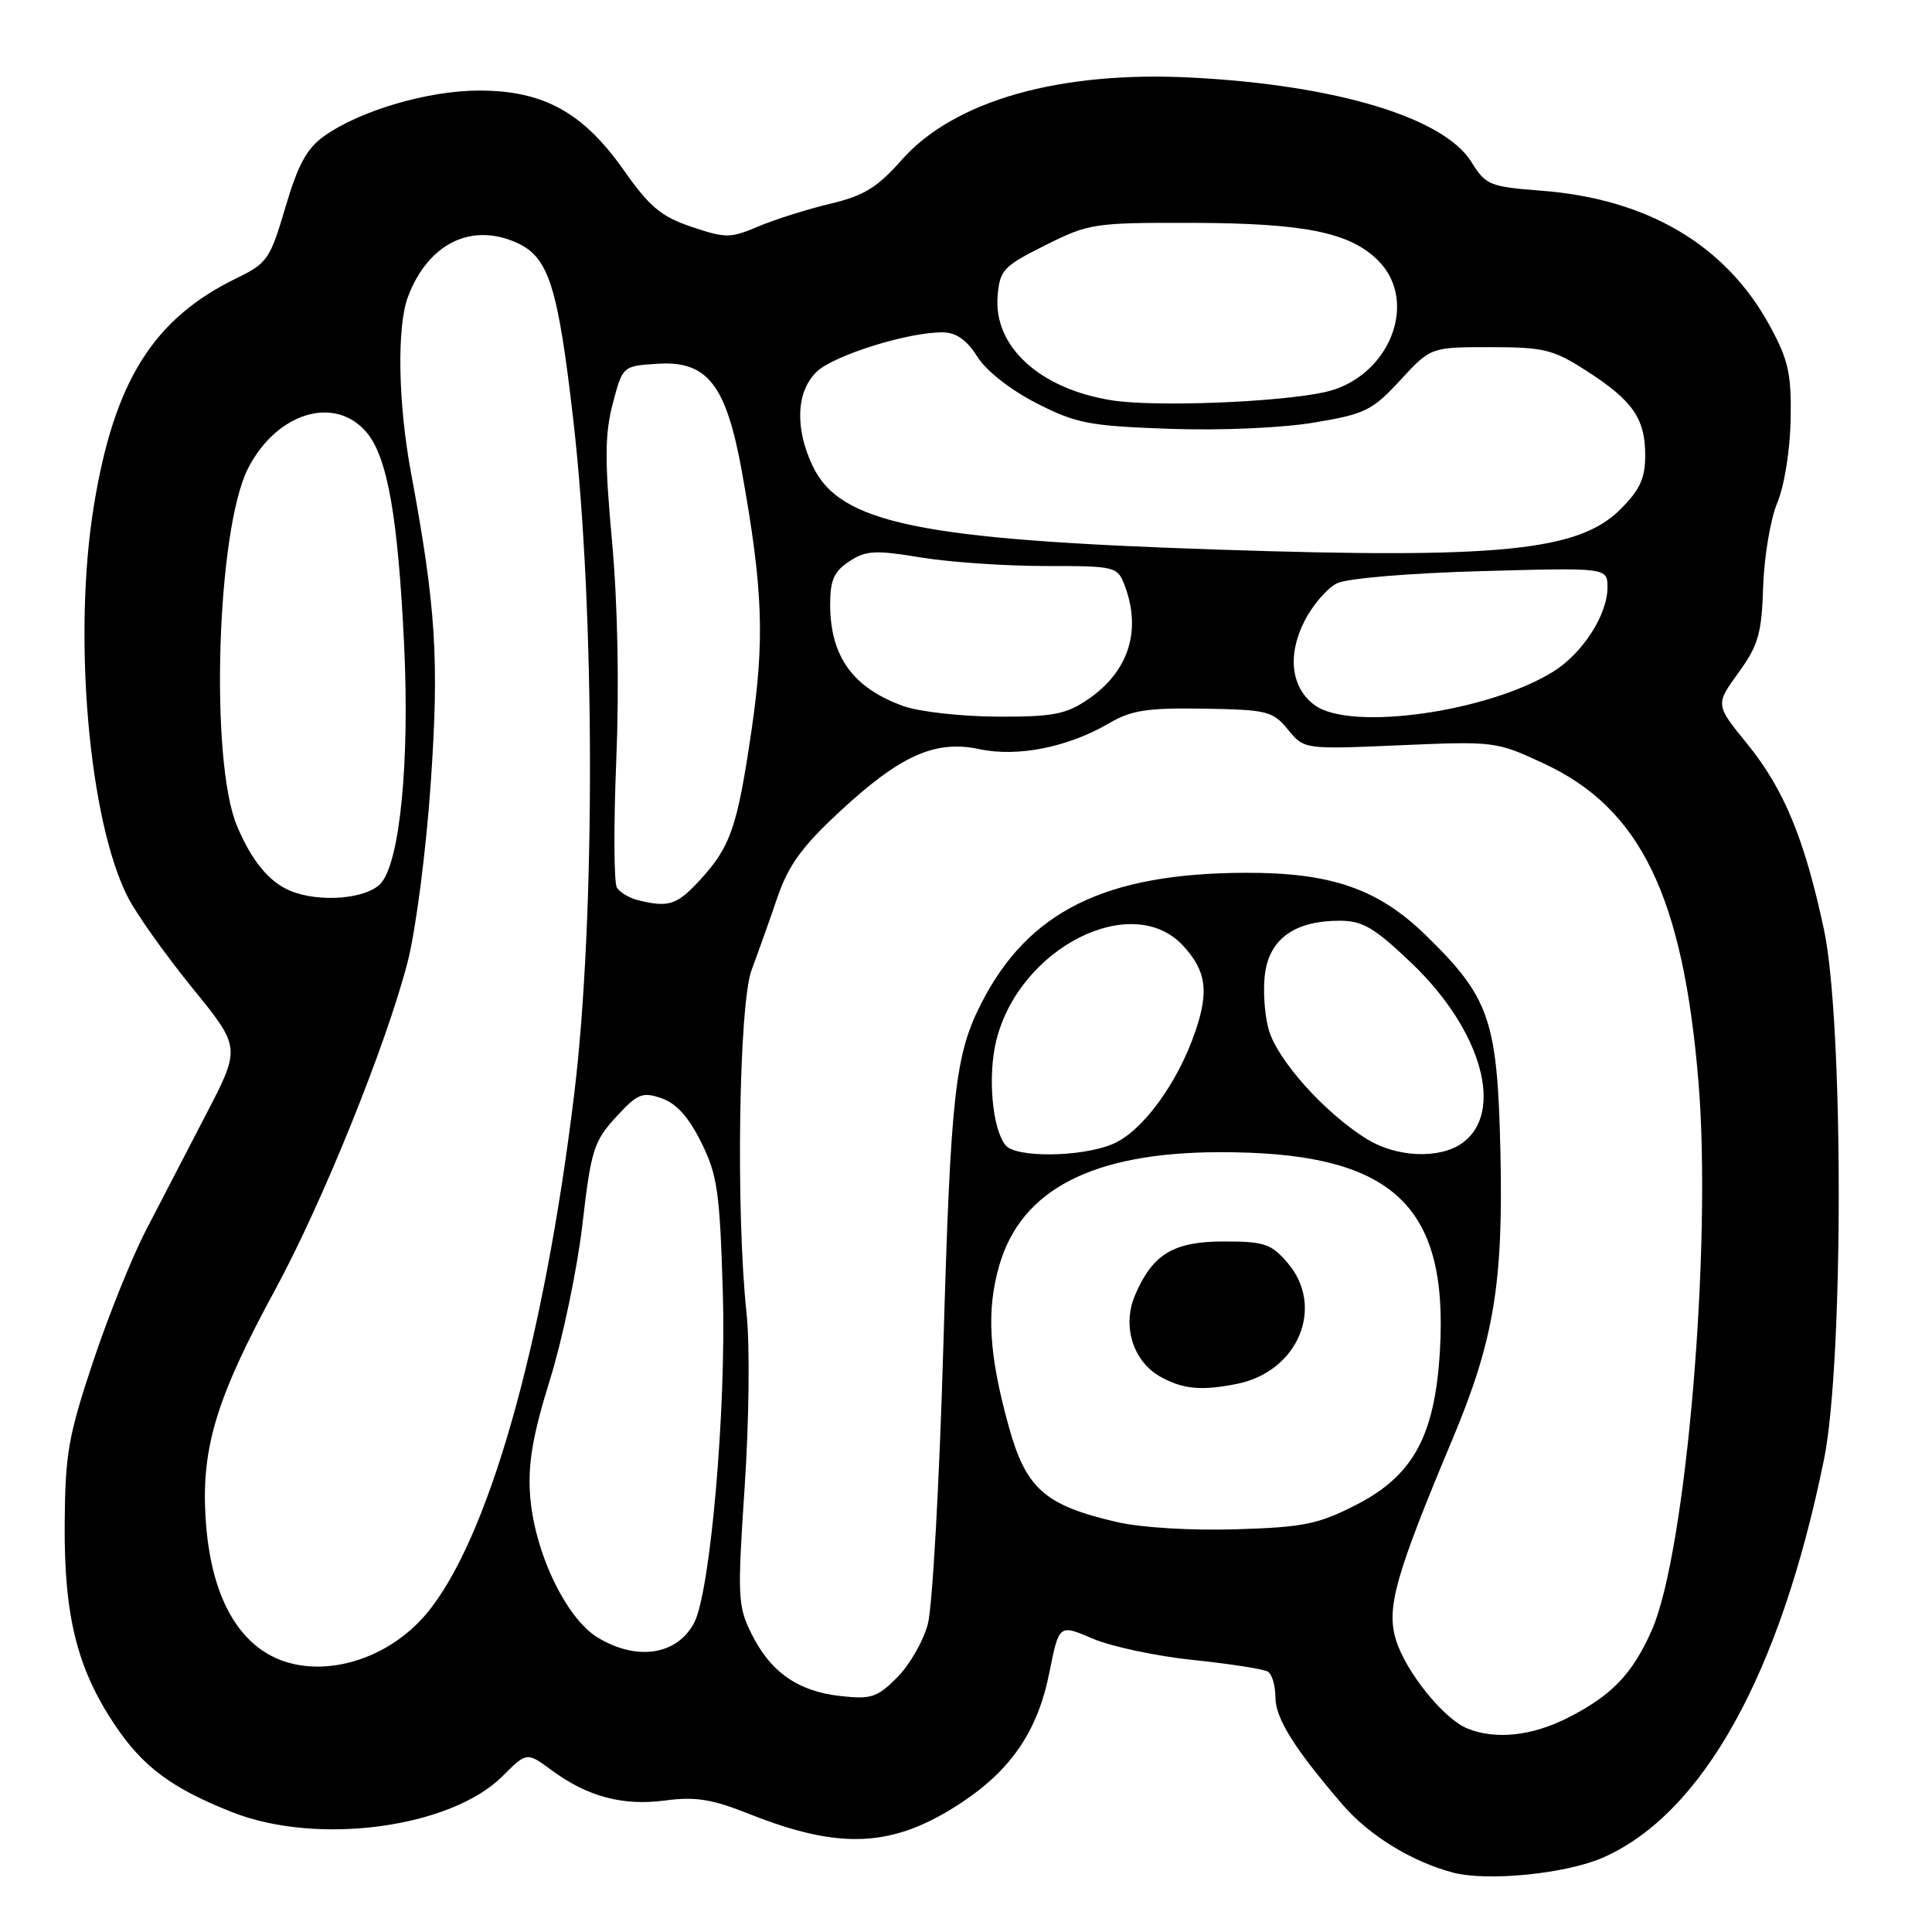 <?xml version="1.0" encoding="UTF-8" standalone="no"?>
<!DOCTYPE svg PUBLIC "-//W3C//DTD SVG 1.1//EN" "http://www.w3.org/Graphics/SVG/1.1/DTD/svg11.dtd" >
<svg xmlns="http://www.w3.org/2000/svg" xmlns:xlink="http://www.w3.org/1999/xlink" version="1.1" viewBox="0 0 256 256">
 <g >
 <path fill="currentColor"
d=" M 212.45 246.12 C 225.65 240.28 235.92 221.77 241.69 193.37 C 244.30 180.56 244.29 135.36 241.68 123.15 C 239.12 111.18 236.38 104.55 231.54 98.60 C 227.29 93.38 227.29 93.38 230.34 89.16 C 232.99 85.50 233.43 83.99 233.63 77.72 C 233.76 73.75 234.60 68.75 235.50 66.62 C 236.43 64.41 237.19 59.67 237.27 55.62 C 237.38 49.50 236.99 47.75 234.49 43.14 C 228.67 32.47 218.32 26.35 204.24 25.27 C 197.39 24.74 196.87 24.53 194.98 21.48 C 191.34 15.58 177.05 11.27 157.90 10.28 C 140.35 9.37 126.40 13.34 119.44 21.23 C 116.25 24.85 114.46 25.94 110.00 27.00 C 106.97 27.72 102.70 29.07 100.50 30.00 C 96.77 31.58 96.17 31.58 91.64 30.06 C 87.60 28.70 86.07 27.41 82.64 22.53 C 77.26 14.89 72.01 12.00 63.50 12.00 C 56.73 12.00 47.70 14.65 42.94 18.04 C 40.65 19.67 39.47 21.85 37.82 27.46 C 35.80 34.33 35.41 34.89 31.37 36.85 C 20.32 42.22 15.13 50.49 12.44 67.00 C 9.63 84.21 11.76 108.73 16.94 118.88 C 18.09 121.13 21.93 126.53 25.47 130.89 C 31.91 138.80 31.91 138.80 27.31 147.65 C 24.79 152.52 21.20 159.43 19.35 163.00 C 17.49 166.57 14.32 174.45 12.31 180.50 C 9.05 190.27 8.63 192.68 8.57 202.00 C 8.49 214.18 10.24 221.15 15.24 228.60 C 18.97 234.15 22.81 236.99 30.84 240.15 C 42.10 244.57 59.73 242.20 66.58 235.36 C 69.80 232.14 69.80 232.14 73.06 234.54 C 77.86 238.08 82.51 239.32 88.17 238.57 C 92.15 238.04 94.35 238.40 99.31 240.37 C 111.43 245.19 118.42 244.81 127.43 238.84 C 134.04 234.46 137.53 229.29 139.05 221.60 C 140.33 215.21 140.33 215.21 144.80 217.13 C 147.26 218.18 153.26 219.46 158.13 219.96 C 163.01 220.47 167.44 221.16 168.00 221.50 C 168.55 221.84 169.00 223.37 169.00 224.90 C 169.00 227.69 171.53 231.73 177.93 239.16 C 181.42 243.21 187.07 246.68 192.50 248.12 C 197.10 249.34 207.55 248.29 212.45 246.12 Z  M 194.45 229.04 C 191.28 227.76 186.22 221.46 184.95 217.23 C 183.69 213.03 184.91 208.72 192.44 190.75 C 197.96 177.59 199.21 170.07 198.81 152.50 C 198.41 135.14 197.38 132.16 188.92 123.92 C 182.60 117.76 176.36 115.61 165.00 115.65 C 146.44 115.71 136.25 120.75 130.03 132.94 C 126.54 139.79 125.97 144.88 125.00 178.30 C 124.48 196.34 123.55 212.95 122.94 215.21 C 122.34 217.47 120.50 220.65 118.87 222.28 C 116.23 224.93 115.41 225.19 111.34 224.73 C 105.71 224.10 102.09 221.56 99.57 216.47 C 97.76 212.82 97.70 211.58 98.67 197.04 C 99.26 188.26 99.37 178.24 98.92 174.00 C 97.49 160.58 97.90 132.99 99.60 128.50 C 100.42 126.30 101.95 122.03 102.98 119.00 C 104.45 114.69 106.22 112.23 111.18 107.62 C 119.29 100.08 123.90 98.01 129.80 99.27 C 134.86 100.35 141.58 99.00 147.00 95.81 C 149.90 94.11 152.05 93.78 159.50 93.90 C 167.92 94.04 168.64 94.22 170.66 96.67 C 172.81 99.30 172.81 99.30 185.51 98.75 C 198.08 98.21 198.27 98.23 204.69 101.23 C 217.39 107.18 223.01 118.79 225.05 143.27 C 226.87 165.08 223.42 205.68 218.88 215.99 C 216.32 221.79 213.60 224.64 207.78 227.60 C 203.00 230.03 198.18 230.55 194.45 229.04 Z  M 35.29 219.04 C 30.54 216.14 27.75 209.90 27.23 201.00 C 26.69 191.76 28.72 185.13 36.48 170.86 C 42.74 159.33 51.24 138.28 54.03 127.40 C 55.10 123.21 56.47 112.62 57.07 103.84 C 58.21 87.37 57.77 80.45 54.46 62.64 C 52.74 53.39 52.57 43.27 54.06 39.32 C 56.73 32.26 62.47 29.43 68.53 32.19 C 72.72 34.11 73.94 37.97 75.99 55.87 C 78.86 81.03 78.91 121.70 76.09 144.93 C 72.07 178.13 64.63 204.23 56.45 213.89 C 50.88 220.48 41.43 222.78 35.29 219.04 Z  M 79.18 216.97 C 74.94 214.38 70.74 205.50 70.23 198.00 C 69.95 193.90 70.62 190.03 72.89 182.76 C 74.55 177.41 76.48 168.19 77.17 162.27 C 78.31 152.40 78.68 151.23 81.61 148.03 C 84.47 144.91 85.10 144.65 87.65 145.52 C 89.62 146.20 91.25 148.01 92.92 151.38 C 95.07 155.71 95.38 157.92 95.78 171.38 C 96.24 186.76 94.12 211.04 91.96 215.07 C 89.68 219.33 84.35 220.12 79.18 216.97 Z  M 148.00 201.68 C 138.44 199.47 135.94 197.26 133.66 189.00 C 131.02 179.49 130.68 173.61 132.42 167.64 C 135.34 157.60 144.81 152.72 161.50 152.67 C 184.32 152.61 191.93 159.42 190.80 178.93 C 190.14 190.24 187.28 195.53 179.68 199.41 C 174.67 201.97 172.73 202.37 163.74 202.64 C 157.81 202.82 151.19 202.42 148.00 201.68 Z  M 163.91 183.37 C 172.03 181.74 175.61 173.14 170.59 167.31 C 168.44 164.81 167.51 164.50 162.19 164.50 C 155.47 164.50 152.71 166.18 150.38 171.66 C 148.65 175.75 150.17 180.48 153.86 182.48 C 156.81 184.09 159.24 184.30 163.91 183.37 Z  M 133.24 151.75 C 131.46 149.55 130.85 142.49 132.03 137.80 C 135.12 125.52 150.08 118.00 156.80 125.35 C 159.83 128.66 160.21 131.32 158.40 136.63 C 156.06 143.53 151.35 149.96 147.42 151.60 C 143.25 153.34 134.59 153.43 133.24 151.75 Z  M 181.22 150.99 C 175.63 147.59 169.22 140.45 168.10 136.39 C 167.52 134.29 167.32 130.85 167.66 128.74 C 168.37 124.28 171.71 122.00 177.52 122.00 C 180.56 122.00 182.10 122.91 187.05 127.63 C 196.36 136.51 199.42 147.49 193.70 151.50 C 190.71 153.59 185.11 153.36 181.22 150.99 Z  M 84.50 119.27 C 83.40 118.99 82.16 118.26 81.75 117.63 C 81.34 117.01 81.30 109.42 81.66 100.76 C 82.06 91.00 81.85 80.00 81.10 71.76 C 80.12 61.02 80.13 57.55 81.19 53.50 C 82.50 48.50 82.50 48.50 87.12 48.20 C 93.76 47.77 96.25 50.99 98.34 62.69 C 101.10 78.09 101.34 84.78 99.57 96.84 C 97.68 109.70 96.80 112.24 92.62 116.75 C 89.67 119.93 88.55 120.28 84.50 119.27 Z  M 38.50 118.05 C 35.68 116.90 33.35 114.07 31.41 109.46 C 27.77 100.84 28.72 70.15 32.87 62.06 C 36.65 54.68 44.31 52.33 48.54 57.25 C 51.33 60.50 52.74 68.45 53.55 85.50 C 54.29 100.99 52.99 114.25 50.45 117.06 C 48.59 119.11 42.36 119.64 38.50 118.05 Z  M 119.74 93.57 C 113.02 91.17 110.00 86.99 110.00 80.07 C 110.00 76.86 110.52 75.71 112.54 74.38 C 114.75 72.93 115.97 72.87 121.98 73.86 C 125.78 74.49 133.20 75.00 138.47 75.00 C 147.83 75.00 148.07 75.06 149.02 77.57 C 151.31 83.58 149.53 89.05 144.09 92.72 C 141.20 94.67 139.44 94.99 132.10 94.96 C 127.37 94.93 121.81 94.31 119.74 93.57 Z  M 174.30 93.50 C 171.09 91.25 170.52 86.87 172.85 82.30 C 173.93 80.17 175.87 77.92 177.16 77.29 C 178.49 76.64 186.70 75.94 196.25 75.68 C 213.00 75.21 213.00 75.21 213.00 77.85 C 212.99 81.49 209.67 86.62 205.76 89.03 C 197.15 94.33 179.14 96.89 174.30 93.50 Z  M 161.50 72.83 C 121.83 71.52 111.29 69.35 107.68 61.74 C 105.28 56.69 105.51 51.81 108.26 49.22 C 110.59 47.04 120.46 43.97 124.96 44.04 C 126.70 44.06 128.13 45.07 129.50 47.26 C 130.68 49.14 133.88 51.65 137.33 53.42 C 142.60 56.11 144.28 56.44 154.92 56.82 C 161.73 57.06 169.79 56.71 174.09 56.00 C 180.90 54.86 181.83 54.40 185.54 50.38 C 189.58 46.00 189.58 46.00 197.45 46.00 C 204.56 46.00 205.80 46.30 210.19 49.12 C 216.33 53.06 218.00 55.45 218.00 60.32 C 218.00 63.37 217.30 64.90 214.72 67.48 C 209.19 73.01 198.69 74.07 161.50 72.83 Z  M 147.36 53.05 C 137.80 51.55 131.63 45.93 132.19 39.21 C 132.48 35.77 132.94 35.28 138.50 32.50 C 144.29 29.60 144.97 29.50 158.00 29.53 C 172.85 29.57 178.88 30.79 182.61 34.52 C 188.13 40.04 184.01 50.13 175.50 51.97 C 169.28 53.32 153.05 53.94 147.36 53.05 Z "/>
</g>
</svg>